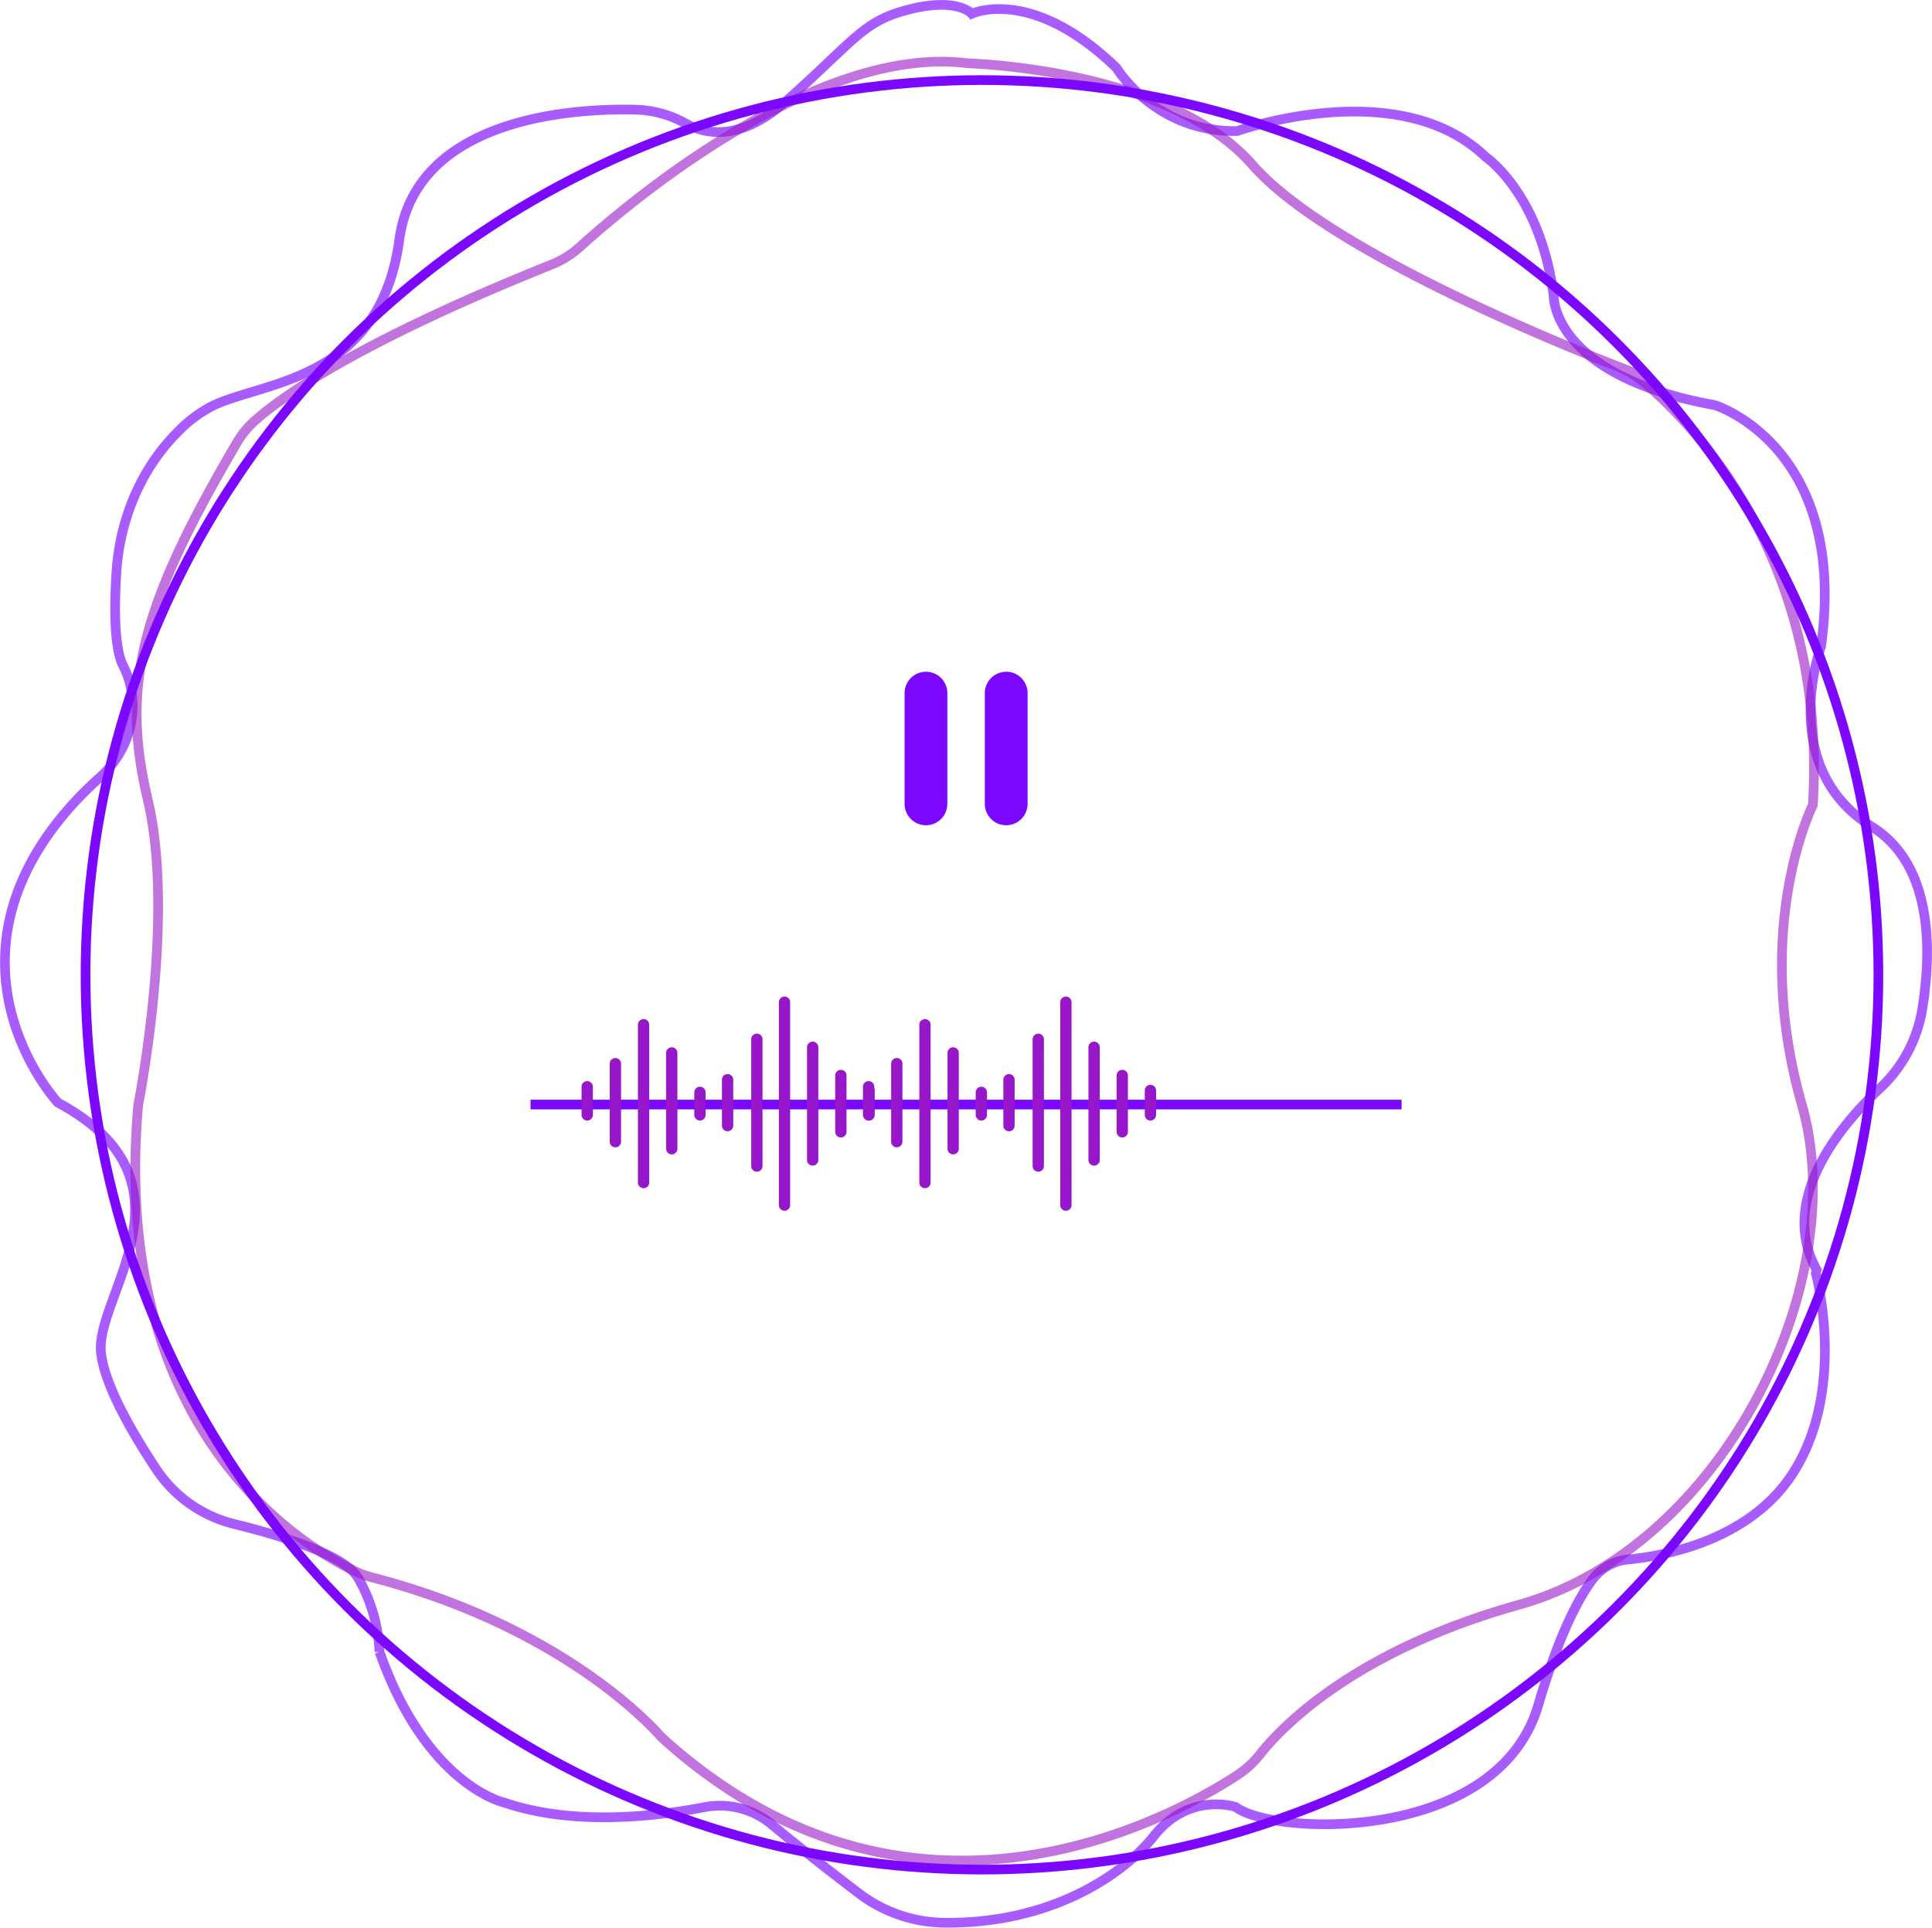 <svg xmlns="http://www.w3.org/2000/svg" xmlns:xlink="http://www.w3.org/1999/xlink" width="599.153" height="597.836" viewBox="0 0 599.153 597.836">
  <defs>
    <linearGradient id="linear-gradient" x1="0.5" x2="4.122" y2="1" gradientUnits="objectBoundingBox">
      <stop offset="0" stop-color="#9818c7"/>
      <stop offset="1" stop-color="#7b07ff"/>
    </linearGradient>
  </defs>
  <g id="Сгруппировать_24" data-name="Сгруппировать 24" transform="translate(-1147.472 -3111.665)">
    <g id="Сгруппировать_10" data-name="Сгруппировать 10" transform="translate(919.5 1090)">
      <path id="Контур_24" data-name="Контур 24" d="M240.7-1.1a11.652,11.652,0,0,1,1.627-.575c5.049-1.451,21.436-3.773,43.292,17.421,0,0,12.033,20.053,37.433,19.519,0,0,50-17.914,77,8.021,0,0,17.113,11.5,21.125,43.314,0,0-.537,24.6,50,33.691,0,0,41.442,12.834,32.887,74.863,0,0-13.905,37.433,15.774,55.884,19.057,11.844,18.492,38.683,15.645,56.377a42.863,42.863,0,0,1-12.937,24.54c-12.428,11.643-31.932,34.747-19.821,56.512l-.267,1.071s9.893,36.362-7.487,62.566c-13.673,20.612-40.088,25.174-50.732,26.183a15.542,15.542,0,0,0-10.977,6.12c-4.323,5.734-10.415,17.012-16.9,39.085-12.567,42.78-81.818,40.641-93.851,31.552,0,0-14.436-4.813-25.4,9.089-9.5,12.045-32.24,27.3-65.274,26.817a44.628,44.628,0,0,1-26.412-9.306c-7.864-6.013-18.639-14.379-26.682-21.09a25.13,25.13,0,0,0-20.889-5.457c-14.687,2.846-40.549,5.963-62.076-1.392,0,0-24.062-5.08-38.768-46.792a49.907,49.907,0,0,0-6.685-22.994c-4.241-7.125-24.3-13.173-38.4-16.641a40.545,40.545,0,0,1-24.062-16.893c-7.279-10.939-16.129-26.051-17.213-36.252C-31.217,396.492,3.005,361.2-42.715,336.6c0,0-21.659-23.264-15.24-55.614,4.116-20.744,18.448-36.541,28.209-45.206,8.482-7.534,12.325-19.381,9.057-30.242a23.791,23.791,0,0,0-1.706-4.232c-2.881-5.488-2.875-18.08-2.187-29.045,1.024-16.356,7.477-32.13,19.067-43.716A40.7,40.7,0,0,1,5.679,120.3c16.044-7.487,51.6-7.757,57.486-51.338,4.942-36.6,50.794-40.955,73.914-40.3a33.814,33.814,0,0,1,15.168,4.414c5.856,3.189,16.72,5.526,30.971-7.16,21.926-19.519,23.795-24.854,38.5-28.47S240.7-1.1,240.7-1.1Z" transform="translate(288.644 2027.033)" fill="none" stroke="#7b07ff" stroke-miterlimit="10" stroke-width="3" opacity="0.66"/>
      <path id="Контур_25" data-name="Контур 25" d="M205.277-3.512c.591.068,1.158.121,1.749.144,7.36.3,62.872,3.492,87.372,31.493,23.048,26.34,95.5,55.57,112.913,62.34a28.605,28.605,0,0,1,7.881,4.609c13.713,11.32,57,53.307,53.051,129.707-.032.614-.065,1.232-.1,1.852,0,0-19.139,37.9-3.377,93.06S440,457.036,376.953,474.673c-51.067,14.286-73.572,37.931-80.277,46.4a29.354,29.354,0,0,1-6.928,6.361c-19.935,13.054-100.673,58.072-177.567-10.7-.767-.688-1.487-1.417-2.184-2.175-5.241-5.717-33.4-34.068-88.677-48.386a27.066,27.066,0,0,1-4.4-1.529C3.627,458.6-59.618,424.3-51.343,321.324a30.92,30.92,0,0,1,.42-3.113c1.728-9.283,10.538-60.109,2.719-93.081-8.474-35.738-2.116-60.262,27.6-110.865l.018-.029a28.516,28.516,0,0,1,5.7-6.914C-6.608,99.98,16.887,83.09,77.02,59a28.944,28.944,0,0,0,8.663-5.388C100.647,40.083,158.445-8.9,205.277-3.512Z" transform="translate(322.028 2044.711)" fill="none" stroke="#9818c7" stroke-miterlimit="10" stroke-width="3" opacity="0.6"/>
      <g id="Эллипс_8" data-name="Эллипс 8" transform="translate(253 2045)" fill="none" stroke="#7b07ff" stroke-width="3">
        <ellipse cx="279.5" cy="279" rx="279.5" ry="279" stroke="none"/>
        <ellipse cx="279.5" cy="279" rx="278" ry="277.5" fill="none"/>
      </g>
    </g>
    <g id="Сгруппировать_9" data-name="Сгруппировать 9" transform="translate(960.5 1131.737)">
      <line id="Линия_2" data-name="Линия 2" x2="270.134" transform="translate(351.5 2322.491)" fill="none" stroke="#7b07ff" stroke-width="3"/>
      <g id="sound-waves" transform="translate(367.325 2289)">
        <path id="Контур_27" data-name="Контур 27" d="M1.748,102.895A1.748,1.748,0,0,0,0,104.642v8.74a1.748,1.748,0,1,0,3.5,0v-8.74A1.747,1.747,0,0,0,1.748,102.9Zm0,0" transform="translate(0 -76.673)" fill="url(#linear-gradient)"/>
        <path id="Контур_28" data-name="Контур 28" d="M35.9,74.941a1.749,1.749,0,0,0-1.748,1.748v24.2a1.748,1.748,0,1,0,3.5,0V76.69A1.749,1.749,0,0,0,35.9,74.941Zm0,0" transform="translate(-25.41 -55.877)" fill="url(#linear-gradient)"/>
        <path id="Контур_29" data-name="Контур 29" d="M70.014,27.8a1.748,1.748,0,0,0-1.748,1.747V78.5a1.748,1.748,0,1,0,3.5,0V29.548A1.748,1.748,0,0,0,70.014,27.8Zm0,0" transform="translate(-50.785 -20.808)" fill="url(#linear-gradient)"/>
        <path id="Контур_30" data-name="Контур 30" d="M104.147,61.934a1.748,1.748,0,0,0-1.748,1.748V93.4a1.748,1.748,0,1,0,3.5,0V63.682A1.748,1.748,0,0,0,104.147,61.934Zm0,0" transform="translate(-76.178 -46.2)" fill="url(#linear-gradient)"/>
        <path id="Контур_31" data-name="Контур 31" d="M207.216,45.406a1.747,1.747,0,0,0-1.747,1.748v39.33a1.748,1.748,0,0,0,3.5,0V47.155A1.748,1.748,0,0,0,207.216,45.406Zm0,0" transform="translate(-152.855 -33.905)" fill="url(#linear-gradient)"/>
        <path id="Контур_32" data-name="Контур 32" d="M274.815,55.106a1.749,1.749,0,0,0-1.749,1.748V91.815a1.748,1.748,0,1,0,3.5,0V56.854A1.748,1.748,0,0,0,274.815,55.106Zm0,0" transform="translate(-203.143 -41.121)" fill="url(#linear-gradient)"/>
        <path id="Контур_33" data-name="Контур 33" d="M308.947,89.238a1.749,1.749,0,0,0-1.748,1.748v17.481a1.748,1.748,0,1,0,3.5,0V90.987A1.748,1.748,0,0,0,308.947,89.238Zm0,0" transform="translate(-228.535 -66.513)" fill="url(#linear-gradient)"/>
        <path id="Контур_34" data-name="Контур 34" d="M240.682.492a1.748,1.748,0,0,0-1.748,1.748V65.172a1.748,1.748,0,1,0,3.5,0V2.241A1.748,1.748,0,0,0,240.682.492Zm0,0" transform="translate(-177.75 -0.492)" fill="url(#linear-gradient)"/>
        <path id="Контур_35" data-name="Контур 35" d="M138.282,109.719a1.748,1.748,0,0,0-1.747,1.748v6.992a1.748,1.748,0,1,0,3.5,0v-6.992A1.749,1.749,0,0,0,138.282,109.719Zm0,0" transform="translate(-101.572 -81.749)" fill="url(#linear-gradient)"/>
        <path id="Контур_36" data-name="Контур 36" d="M343.08,107.434a1.748,1.748,0,0,0-1.748,1.748v7.564a1.748,1.748,0,1,0,3.5,0v-7.564A1.748,1.748,0,0,0,343.08,107.434Zm0,0" transform="translate(-253.927 -80.05)" fill="url(#linear-gradient)"/>
        <path id="Контур_37" data-name="Контур 37" d="M171.772,94.418a1.747,1.747,0,0,0-1.749,1.747V110.4a1.748,1.748,0,1,0,3.5,0V96.165A1.747,1.747,0,0,0,171.772,94.418Zm0,0" transform="translate(-126.486 -70.367)" fill="url(#linear-gradient)"/>
      </g>
      <g id="sound-waves-2" data-name="sound-waves" transform="translate(454.593 2289)">
        <path id="Контур_27-2" data-name="Контур 27" d="M1.748,102.895A1.748,1.748,0,0,0,0,104.642v8.74a1.748,1.748,0,1,0,3.5,0v-8.74A1.747,1.747,0,0,0,1.748,102.9Zm0,0" transform="translate(0 -76.673)" fill="url(#linear-gradient)"/>
        <path id="Контур_28-2" data-name="Контур 28" d="M35.9,74.941a1.749,1.749,0,0,0-1.748,1.748v24.2a1.748,1.748,0,1,0,3.5,0V76.69A1.749,1.749,0,0,0,35.9,74.941Zm0,0" transform="translate(-25.41 -55.877)" fill="url(#linear-gradient)"/>
        <path id="Контур_29-2" data-name="Контур 29" d="M70.014,27.8a1.748,1.748,0,0,0-1.748,1.747V78.5a1.748,1.748,0,1,0,3.5,0V29.548A1.748,1.748,0,0,0,70.014,27.8Zm0,0" transform="translate(-50.785 -20.808)" fill="url(#linear-gradient)"/>
        <path id="Контур_30-2" data-name="Контур 30" d="M104.147,61.934a1.748,1.748,0,0,0-1.748,1.748V93.4a1.748,1.748,0,1,0,3.5,0V63.682A1.748,1.748,0,0,0,104.147,61.934Zm0,0" transform="translate(-76.178 -46.2)" fill="url(#linear-gradient)"/>
        <path id="Контур_31-2" data-name="Контур 31" d="M207.216,45.406a1.747,1.747,0,0,0-1.747,1.748v39.33a1.748,1.748,0,0,0,3.5,0V47.155A1.748,1.748,0,0,0,207.216,45.406Zm0,0" transform="translate(-152.855 -33.905)" fill="url(#linear-gradient)"/>
        <path id="Контур_32-2" data-name="Контур 32" d="M274.815,55.106a1.749,1.749,0,0,0-1.749,1.748V91.815a1.748,1.748,0,1,0,3.5,0V56.854A1.748,1.748,0,0,0,274.815,55.106Zm0,0" transform="translate(-203.143 -41.121)" fill="url(#linear-gradient)"/>
        <path id="Контур_33-2" data-name="Контур 33" d="M308.947,89.238a1.749,1.749,0,0,0-1.748,1.748v17.481a1.748,1.748,0,1,0,3.5,0V90.987A1.748,1.748,0,0,0,308.947,89.238Zm0,0" transform="translate(-228.535 -66.513)" fill="url(#linear-gradient)"/>
        <path id="Контур_34-2" data-name="Контур 34" d="M240.682.492a1.748,1.748,0,0,0-1.748,1.748V65.172a1.748,1.748,0,1,0,3.5,0V2.241A1.748,1.748,0,0,0,240.682.492Zm0,0" transform="translate(-177.75 -0.492)" fill="url(#linear-gradient)"/>
        <path id="Контур_35-2" data-name="Контур 35" d="M138.282,109.719a1.748,1.748,0,0,0-1.747,1.748v6.992a1.748,1.748,0,1,0,3.5,0v-6.992A1.749,1.749,0,0,0,138.282,109.719Zm0,0" transform="translate(-101.572 -81.749)" fill="url(#linear-gradient)"/>
        <path id="Контур_36-2" data-name="Контур 36" d="M343.08,107.434a1.748,1.748,0,0,0-1.748,1.748v7.564a1.748,1.748,0,1,0,3.5,0v-7.564A1.748,1.748,0,0,0,343.08,107.434Zm0,0" transform="translate(-253.927 -80.05)" fill="url(#linear-gradient)"/>
        <path id="Контур_37-2" data-name="Контур 37" d="M171.772,94.418a1.747,1.747,0,0,0-1.749,1.747V110.4a1.748,1.748,0,1,0,3.5,0V96.165A1.747,1.747,0,0,0,171.772,94.418Zm0,0" transform="translate(-126.486 -70.367)" fill="url(#linear-gradient)"/>
      </g>
    </g>
    <g id="pause_1_" data-name="pause (1)" transform="translate(1423.271 3320)">
      <path id="Контур_42" data-name="Контур 42" d="M17.991,40.976a6.631,6.631,0,0,1-6.631,6.631h0a6.631,6.631,0,0,1-6.631-6.631V6.631A6.631,6.631,0,0,1,11.36,0h0a6.631,6.631,0,0,1,6.631,6.631Z" fill="#7b07ff"/>
      <path id="Контур_43" data-name="Контур 43" d="M42.877,40.976a6.631,6.631,0,0,1-6.631,6.631h0a6.631,6.631,0,0,1-6.631-6.631V6.631A6.633,6.633,0,0,1,36.246,0h0a6.631,6.631,0,0,1,6.631,6.631Z" fill="#7b07ff"/>
    </g>
  </g>
</svg>
